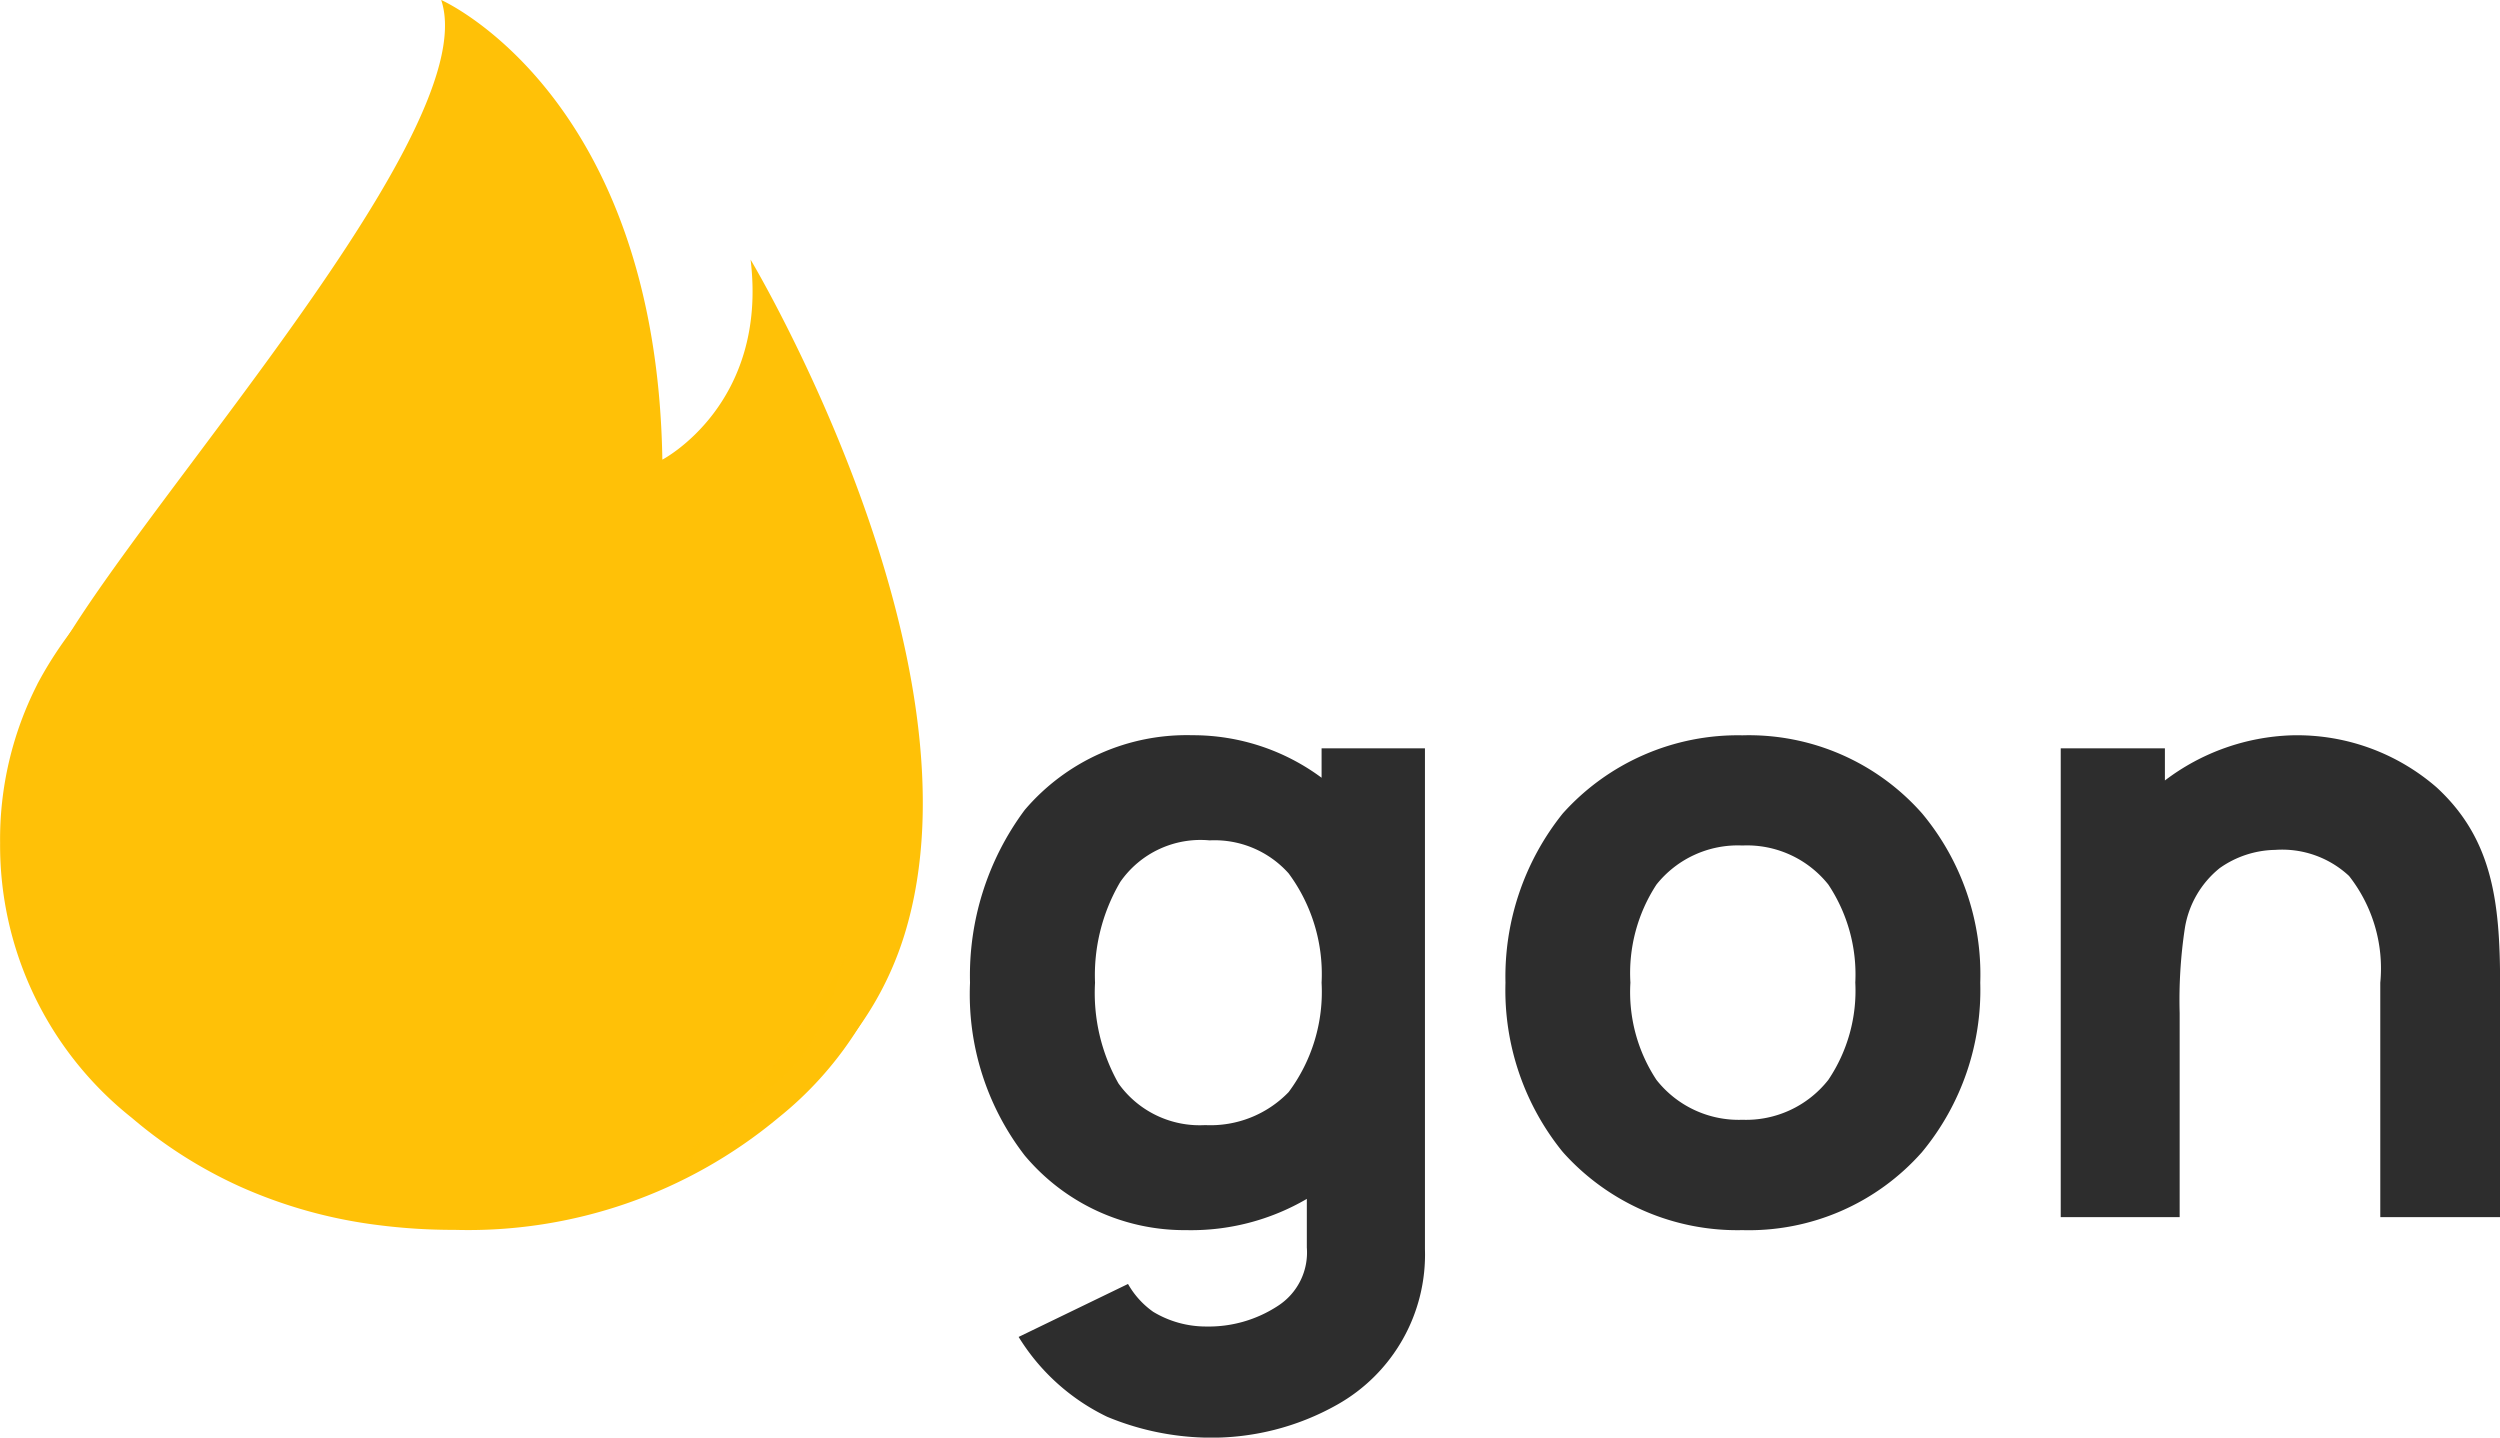 <svg xmlns="http://www.w3.org/2000/svg" width="101.993" height="58.651"><path d="M19.065 23.318c-7.277 0-13.173 5.021-13.173 11.213 0 4.485 3.093 8.354 7.567 10.148a15.073 15.073 0 0 0 5.607 1.062 13.753 13.753 0 0 0 11.339-5.5 9.939 9.939 0 0 0 1.835-5.713c0-6.19-5.896-11.21-13.175-11.21zm7.29 16.329a8.764 8.764 0 0 1-.827.8 10.026 10.026 0 0 1-6.437 2.327h-.592a10.365 10.365 0 0 1-5.3-1.41.467.467 0 0 0 .007-.064 9.107 9.107 0 0 1-2.6-2.29 7.238 7.238 0 0 1-.026-8.931.041.041 0 0 0 .01-.011 10.1 10.1 0 0 1 7.6-3.779c.1-.006.208-.008.31-.011h.592c.092 0 .184.006.277.011l.267.017c.184.013.363.036.543.056a10.155 10.155 0 0 1 6.2 3.064l.086.1a7.461 7.461 0 0 1 1.983 5 6.994 6.994 0 0 1-.158 1.491 7.7 7.7 0 0 1-1.933 3.629z" fill="#ffc107"/><path d="M31.759 23.181a21.311 21.311 0 0 0-26.386 0 15.774 15.774 0 0 0-3.854 4.737.008.008 0 0 1 0 .006 13.908 13.908 0 0 0-1.515 6.47 14.187 14.187 0 0 0 5.373 11.21 18.629 18.629 0 0 0 4.431 2.812 19.722 19.722 0 0 0 5.58 1.559 24.1 24.1 0 0 0 3.159.2 19.763 19.763 0 0 0 13.21-4.575 14.575 14.575 0 0 0 4.971-7.6 14.7 14.7 0 0 0 .438-3.608 14.149 14.149 0 0 0-5.407-11.211z" fill="#ffc107"/><path d="M27.465 26.834a14.367 14.367 0 0 0-17.788 0 10.634 10.634 0 0 0-2.6 3.194 9.378 9.378 0 0 0-1.022 4.361 9.565 9.565 0 0 0 3.622 7.557 12.562 12.562 0 0 0 2.987 1.9 13.286 13.286 0 0 0 3.762 1.051 16.277 16.277 0 0 0 2.13.136 13.323 13.323 0 0 0 8.905-3.084 9.824 9.824 0 0 0 3.351-5.123 9.912 9.912 0 0 0 .3-2.432 9.539 9.539 0 0 0-3.647-7.56zM4.947 40.537v.017a2.41 2.41 0 0 1-.8-.278 5.354 5.354 0 0 0 .8.261z" fill="#ffc107"/><path d="M36.898 38.138a13.247 13.247 0 0 1-8.324 8.609c-.125.053-.257.1-.389.149a.413.413 0 0 0 .036-.042 7.374 7.374 0 0 0 2.191-6.613 9.239 9.239 0 0 0-1.561-3.487 16.53 16.53 0 0 0-.557-.734 6.994 6.994 0 0 0 .158-1.491 7.461 7.461 0 0 0-1.983-5 1.049 1.049 0 0 1-.086-.1 10.155 10.155 0 0 0-6.2-3.064c-.18-.02-.358-.043-.543-.056l-.267-.017c-.092-.006-.184-.008-.277-.011h-.592c-.1 0-.208.006-.31.011a10.1 10.1 0 0 0-7.6 3.779.041.041 0 0 1-.01.011 7.238 7.238 0 0 0 .026 8.931 9.107 9.107 0 0 0 2.6 2.29.467.467 0 0 1-.007.064 8.49 8.49 0 0 0-.046.65 9.363 9.363 0 0 0 .306 2.66 10.294 10.294 0 0 0 1.328 3.078c-1.967-.188-3.386-3.255-3.386-3.255.534 4.306-1.861 2.175.461 3.238-4.266-.569-5.7-.883-6.911-7.185.072.011.145.025.217.031-.04-.008-.119-.022-.221-.048-.4-2.066-.771-4.777-1.212-8.345 0 0-2.329 6.531.415 8.084-1.924-.793-5.551-3.493-2.471-12.216a.008.008 0 0 0 0-.006C3.483 22.968 19.92 5.712 17.999-.001c0 0 8.782 3.857 9.023 18.753 0 0 4.319-2.243 3.6-8.16-.002.001 9.755 16.296 6.276 27.546z" fill="#ffc107"/><path d="M34.527 38.958c-.067.126-2.969 5.565-6.356 7.945-.443 1.458 1.2-1.293 0 0 4.694-3.521 4.978-3.572 6.356-7.945z" fill="#ffc107" opacity=".1"/><path d="M53.917 30.53v1.2a8.809 8.809 0 0 0-5.277-1.735 8.675 8.675 0 0 0-6.835 3.05 11.319 11.319 0 0 0-2.231 7.048 10.762 10.762 0 0 0 2.231 7.047 8.5 8.5 0 0 0 6.587 3.046 9.353 9.353 0 0 0 4.923-1.275v1.984a2.591 2.591 0 0 1-1.168 2.373 5.147 5.147 0 0 1-2.94.85 4.166 4.166 0 0 1-2.16-.6 3.487 3.487 0 0 1-1.027-1.136l-4.463 2.161a8.64 8.64 0 0 0 3.613 3.258 11.1 11.1 0 0 0 4 .85 10.434 10.434 0 0 0 5.387-1.346 7.024 7.024 0 0 0 3.577-6.34V30.53zm-4.745 15.371a4.07 4.07 0 0 1-3.542-1.7 7.515 7.515 0 0 1-.956-4.108 7.509 7.509 0 0 1 1.027-4.108 3.985 3.985 0 0 1 3.648-1.7 4.051 4.051 0 0 1 3.223 1.346 6.909 6.909 0 0 1 1.345 4.462 6.843 6.843 0 0 1-1.345 4.462 4.431 4.431 0 0 1-3.4 1.346zm21.913 4.285a9.423 9.423 0 0 0 7.331-3.188 10.368 10.368 0 0 0 2.373-6.906 10.256 10.256 0 0 0-2.373-6.906 9.423 9.423 0 0 0-7.331-3.187 9.594 9.594 0 0 0-7.328 3.187 10.643 10.643 0 0 0-2.338 6.906 10.467 10.467 0 0 0 2.338 6.907 9.541 9.541 0 0 0 7.328 3.187zm3.506-6.131a4.272 4.272 0 0 1-3.506 1.629 4.272 4.272 0 0 1-3.507-1.629 6.494 6.494 0 0 1-1.062-3.967 6.6 6.6 0 0 1 1.063-4 4.245 4.245 0 0 1 3.506-1.594 4.245 4.245 0 0 1 3.506 1.594 6.622 6.622 0 0 1 1.1 4 6.513 6.513 0 0 1-1.1 3.967zm24.817-11.931a8.679 8.679 0 0 0-5.915-2.125 9.026 9.026 0 0 0-5.171 1.842v-1.31h-4.25v19.124h4.852v-8.323a19.527 19.527 0 0 1 .213-3.471 3.944 3.944 0 0 1 1.42-2.444 4.029 4.029 0 0 1 2.267-.744 4 4 0 0 1 3.01 1.063 6.106 6.106 0 0 1 1.275 4.356v9.563h4.888v-9.562c-.004-3.33-.322-5.88-2.589-7.969z" fill="#2d2d2d"/></svg>